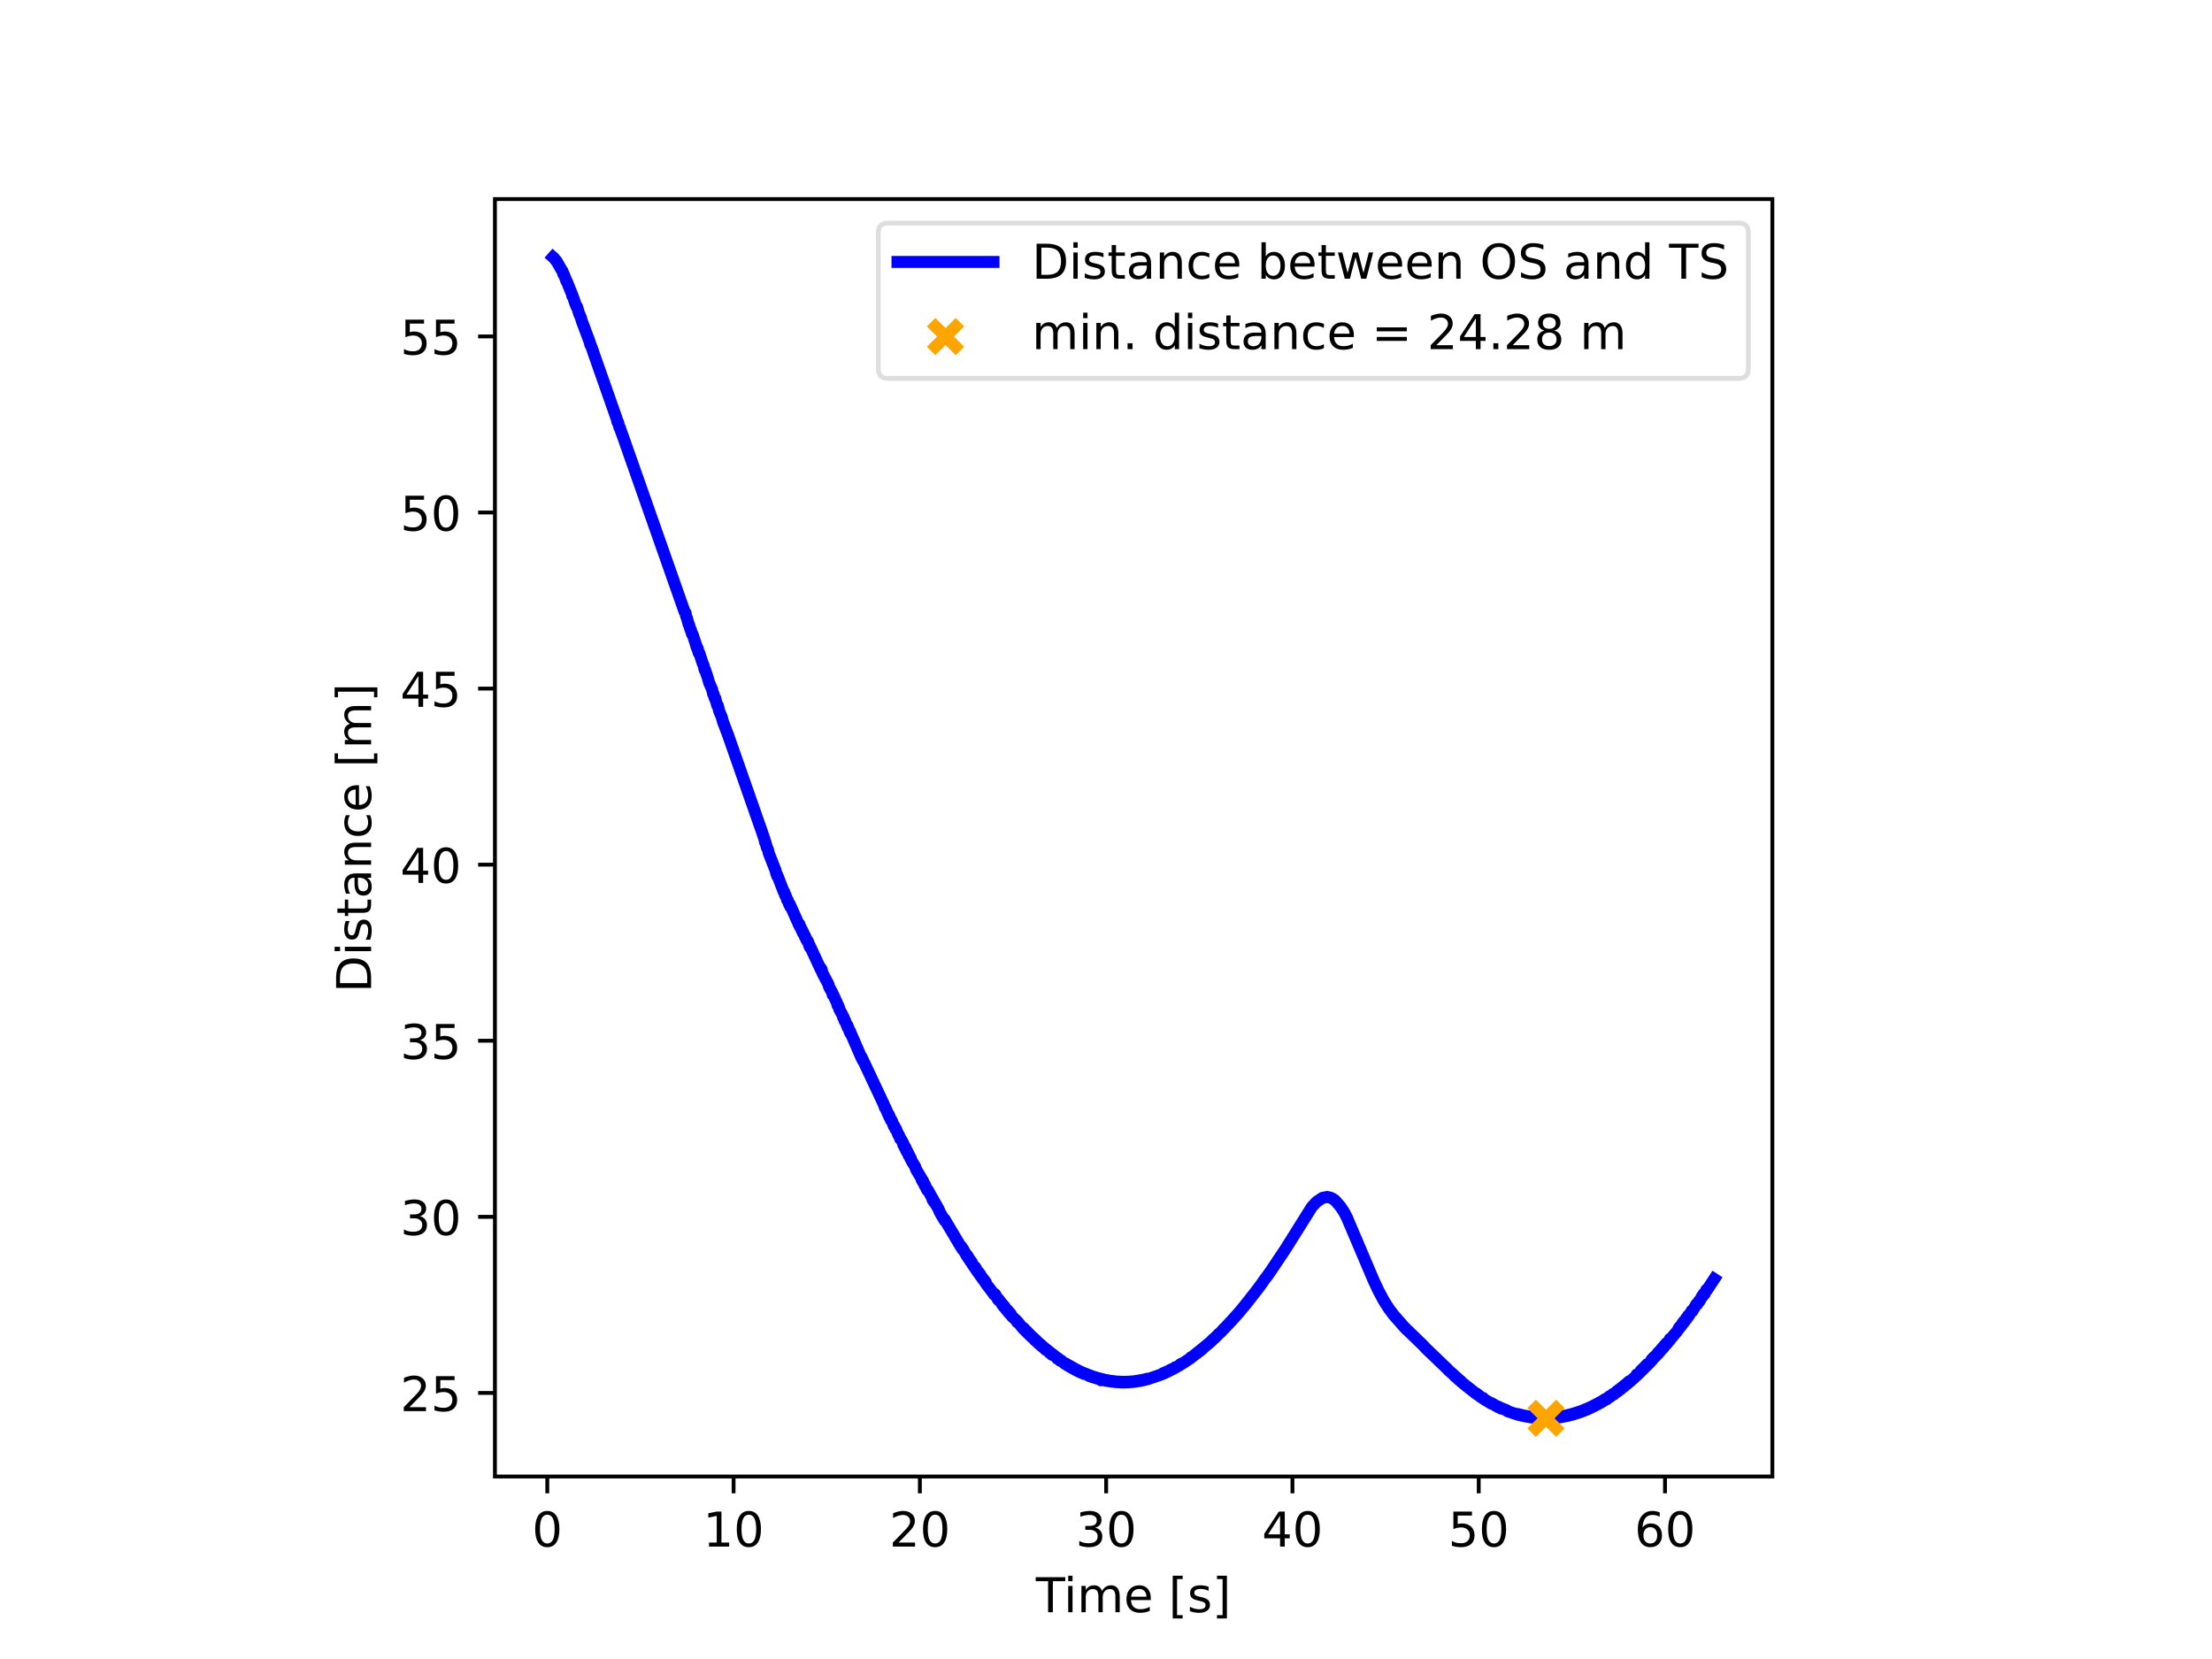 <svg xmlns="http://www.w3.org/2000/svg" xmlns:xlink="http://www.w3.org/1999/xlink" width="614.4" height="460.8" viewBox="0 0 460.8 345.6"><path d="M0 345.6h460.8V0H0z" fill="#fff"/><path d="M103.104 307.584h266.112V41.472H103.104z" fill="#fff"/><path stroke-width=".8" stroke-linejoin="round" fill="none" stroke="#000" d="M114.013 307.584v3.5"/><symbol id="a"><path transform="matrix(.001 0 0 .001 -.066 .013)" d="M318 664c-51 0-89-25-115-75s-38-125-38-225 12-175 38-225 64-75 115-75 89 25 115 75c25 50 38 125 38 225s-13 175-38 225c-26 50-64 75-115 75zm0 78c81 0 143-33 187-97 43-65 65-159 65-281 0-123-22-217-65-281-44-64-106-96-188-96S173 19 130 83 66 241 66 364c0 122 21 216 64 281 43 64 106 97 188 97z"/></symbol><use xlink:href="#a" transform="matrix(10 0 0 -10 111.493 322.308)"/><path stroke-width=".8" stroke-linejoin="round" fill="none" stroke="#000" d="M152.82 307.584v3.5"/><symbol id="b"><path transform="translate(-.11) scale(.001)" d="M124 83h161v556l-175-35v90l174 35h99V83h161V0H124v83z"/></symbol><use xlink:href="#b" transform="matrix(10 0 0 -10 147.56 322.178)"/><use xlink:href="#a" transform="matrix(10 0 0 -10 153.48 322.308)"/><path stroke-width=".8" stroke-linejoin="round" fill="none" stroke="#000" d="M191.626 307.584v3.5"/><symbol id="c"><path transform="translate(-.073) scale(.001)" d="M192 83h344V0H73v83c37 38 88 90 153 156 64 65 105 107 122 126 32 35 54 65 66 90 12 24 19 49 19 73 0 38-14 70-41 94s-62 37-106 37c-31 0-64-6-98-16-34-11-71-27-110-49v100c40 16 77 28 111 36s66 12 95 12c75 0 135-19 180-57s68-88 68-151c0-30-6-59-17-85-11-27-31-59-61-95-8-10-34-37-78-82S271 164 192 83z"/></symbol><use xlink:href="#c" transform="matrix(10 0 0 -10 185.996 322.178)"/><use xlink:href="#a" transform="matrix(10 0 0 -10 192.286 322.308)"/><path stroke-width=".8" stroke-linejoin="round" fill="none" stroke="#000" d="M230.432 307.584v3.5"/><symbol id="d"><path transform="matrix(.001 0 0 .001 -.076 .013)" d="M406 393c47-10 84-31 110-63s40-72 40-118c0-72-25-128-74-167-50-39-120-58-211-58-31 0-63 3-95 9-32 5-66 14-100 26v95c27-16 57-28 90-36 32-8 66-12 102-12 62 0 109 12 141 36s49 60 49 107c0 42-15 76-45 100s-72 37-126 37h-85v81h89c48 0 85 9 111 29 26 19 39 47 39 84s-14 66-40 86c-27 20-65 30-114 30-27 0-56-3-87-9s-65-15-102-27v88c37 10 72 18 105 23 32 5 63 8 93 8 74 0 133-17 177-51s66-80 66-138c0-40-12-74-35-102s-56-48-98-58z"/></symbol><use xlink:href="#d" transform="matrix(10 0 0 -10 224.833 322.308)"/><use xlink:href="#a" transform="matrix(10 0 0 -10 231.093 322.308)"/><path stroke-width=".8" stroke-linejoin="round" fill="none" stroke="#000" d="M269.239 307.584v3.5"/><symbol id="e"><path transform="translate(-.049) scale(.001)" d="M378 643 129 254h249v389zm-26 86h124V254h104v-82H476V0h-98v172H49v95l303 462z"/></symbol><use xlink:href="#e" transform="matrix(10 0 0 -10 263.37 322.178)"/><use xlink:href="#a" transform="matrix(10 0 0 -10 269.9 322.308)"/><path stroke-width=".8" stroke-linejoin="round" fill="none" stroke="#000" d="M308.045 307.584v3.5"/><symbol id="f"><path transform="matrix(.001 0 0 .001 -.077 .013)" d="M108 729h387v-83H198V467c14 5 29 9 43 11s29 4 43 4c81 0 145-23 193-67 48-45 72-105 72-181 0-79-25-140-74-183S357-13 269-13c-31 0-62 3-94 7-32 5-64 12-98 23v99c29-16 59-28 91-36 31-8 64-11 99-11 56 0 101 14 134 44 32 30 49 70 49 121 0 50-17 90-49 120-33 30-78 45-134 45-26 0-53-3-79-9s-53-15-80-27v366z"/></symbol><use xlink:href="#f" transform="matrix(10 0 0 -10 302.456 322.308)"/><use xlink:href="#a" transform="matrix(10 0 0 -10 308.706 322.308)"/><path stroke-width=".8" stroke-linejoin="round" fill="none" stroke="#000" d="M346.852 307.584v3.5"/><symbol id="g"><path transform="matrix(.001 0 0 .001 -.07 .013)" d="M330 404c-44 0-79-16-105-46s-39-72-39-124c0-53 13-95 39-125s61-45 105-45 79 15 105 45 39 72 39 125c0 52-13 94-39 124s-61 46-105 46zm196 309v-90c-25 12-50 21-75 27-26 6-51 9-75 9-66 0-116-22-150-66s-54-111-58-199c19 28 43 50 72 65s61 23 96 23c73 0 131-23 173-67s64-105 64-181c0-75-23-135-67-180S403-13 330-13c-84 0-149 32-193 96-45 64-67 158-67 281 0 115 27 207 82 275 54 68 128 103 220 103 24 0 49-3 75-7 25-5 51-12 79-22z"/></symbol><use xlink:href="#g" transform="matrix(10 0 0 -10 341.192 322.308)"/><use xlink:href="#a" transform="matrix(10 0 0 -10 347.512 322.308)"/><symbol id="h"><path transform="translate(.002) scale(.001)" d="M-2 729h616v-83H355V0h-99v646H-2v83z"/></symbol><symbol id="i"><path transform="translate(-.094) scale(.001)" d="M94 547h90V0H94v547zm0 213h90V646H94v114z"/></symbol><symbol id="j"><path transform="translate(-.091) scale(.001)" d="M520 442c22 40 49 69 80 89 31 19 68 29 111 29 56 0 100-20 131-60s47-97 47-170V0h-90v327c0 52-10 91-28 117-19 25-47 38-85 38-47 0-84-16-111-47s-40-73-40-126V0h-90v327c0 52-10 91-28 117-19 25-48 38-86 38-46 0-83-16-110-47s-40-73-40-126V0H91v547h90v-85c20 33 45 58 74 74 28 16 62 24 102 24s73-10 101-30 48-50 62-88z"/></symbol><symbol id="k"><path transform="matrix(.001 0 0 .001 -.055 .013)" d="M562 296v-44H149c4-62 22-110 56-142 33-32 79-48 139-48 34 0 68 4 100 12s65 21 97 39V28c-32-14-65-25-99-31s-69-10-103-10c-88 0-157 25-208 75S55 181 55 268c0 89 24 160 72 213 48 52 114 79 196 79 74 0 132-24 175-71 42-48 64-112 64-193zm-90 26c-1 49-15 88-41 118-27 29-63 44-107 44-50 0-90-15-120-43s-48-68-52-119h320z"/></symbol><symbol id="m"><path transform="matrix(.001 0 0 .001 -.086 .131)" d="M86 760h207v-70H176V-61h117v-70H86v891z"/></symbol><symbol id="n"><path transform="matrix(.001 0 0 .001 -.054 .013)" d="M443 531v-85c-26 12-52 22-79 29-28 6-56 10-85 10-45 0-79-7-101-21s-33-34-33-61c0-21 8-37 24-49s48-24 96-34l31-7c64-14 109-34 136-58 26-25 40-60 40-104 0-51-20-91-60-120-40-30-96-44-166-44-30 0-60 3-92 8S89 8 54 20v93c33-18 66-31 98-39 32-9 64-13 96-13 42 0 75 7 98 21 22 14 34 35 34 62 0 24-9 43-25 56s-52 26-108 38l-31 7c-56 12-97 30-121 54-25 24-37 57-37 100 0 51 18 91 54 119s88 42 156 42c33 0 64-3 94-8 29-5 56-12 81-21z"/></symbol><symbol id="o"><path transform="matrix(.001 0 0 .001 -.097 .131)" d="M304 760v-891H97v70h117v751H97v70h207z"/></symbol><use xlink:href="#h" transform="matrix(10 0 0 -10 215.757 335.85)"/><use xlink:href="#i" transform="matrix(10 0 0 -10 222.53 335.85)"/><use xlink:href="#j" transform="matrix(10 0 0 -10 225.28 335.85)"/><use xlink:href="#k" transform="matrix(10 0 0 -10 234.66 335.98)"/><use xlink:href="#l" transform="matrix(10 0 0 -10 240.26 335.85)"/><use xlink:href="#m" transform="matrix(10 0 0 -10 244.3 337.16)"/><use xlink:href="#n" transform="matrix(10 0 0 -10 247.88 335.98)"/><use xlink:href="#o" transform="matrix(10 0 0 -10 253.52 337.16)"/><path stroke-width=".8" stroke-linejoin="round" fill="none" stroke="#000" d="M103.104 290.171h-3.5"/><use xlink:href="#c" transform="matrix(10 0 0 -10 84.115 293.968)"/><use xlink:href="#f" transform="matrix(10 0 0 -10 90.515 294.098)"/><path stroke-width=".8" stroke-linejoin="round" fill="none" stroke="#000" d="M103.104 253.49h-3.5"/><use xlink:href="#d" transform="matrix(10 0 0 -10 84.145 257.416)"/><use xlink:href="#a" transform="matrix(10 0 0 -10 90.405 257.416)"/><path stroke-width=".8" stroke-linejoin="round" fill="none" stroke="#000" d="M103.104 216.808h-3.5"/><use xlink:href="#d" transform="matrix(10 0 0 -10 84.145 220.735)"/><use xlink:href="#f" transform="matrix(10 0 0 -10 90.515 220.735)"/><path stroke-width=".8" stroke-linejoin="round" fill="none" stroke="#000" d="M103.104 180.126h-3.5"/><use xlink:href="#e" transform="matrix(10 0 0 -10 83.875 183.923)"/><use xlink:href="#a" transform="matrix(10 0 0 -10 90.405 184.053)"/><path stroke-width=".8" stroke-linejoin="round" fill="none" stroke="#000" d="M103.104 143.445h-3.5"/><use xlink:href="#e" transform="matrix(10 0 0 -10 83.875 147.242)"/><use xlink:href="#f" transform="matrix(10 0 0 -10 90.515 147.372)"/><path stroke-width=".8" stroke-linejoin="round" fill="none" stroke="#000" d="M103.104 106.763h-3.5"/><use xlink:href="#f" transform="matrix(10 0 0 -10 84.155 110.69)"/><use xlink:href="#a" transform="matrix(10 0 0 -10 90.405 110.69)"/><path stroke-width=".8" stroke-linejoin="round" fill="none" stroke="#000" d="M103.104 70.081h-3.5"/><use xlink:href="#f" transform="matrix(10 0 0 -10 84.155 74.008)"/><use xlink:href="#f" transform="matrix(10 0 0 -10 90.515 74.008)"/><symbol id="p"><path transform="translate(-.098) scale(.001)" d="M197 648V81h119c100 0 174 22 221 68 46 46 70 118 70 216s-24 169-70 215c-47 45-121 68-221 68H197zm-99 81h203c141 0 245-30 311-88 66-59 99-151 99-276 0-126-34-218-100-277S441 0 301 0H98v729z"/></symbol><symbol id="q"><path transform="translate(-.027) scale(.001)" d="M183 702V547h185v-70H183V180c0-45 6-74 18-86 12-13 37-19 75-19h92V0h-92c-70 0-118 13-144 39s-39 73-39 141v297H27v70h66v155h90z"/></symbol><symbol id="r"><path transform="matrix(.001 0 0 .001 -.06 .013)" d="M343 275c-73 0-123-9-151-25-28-17-42-45-42-85 0-32 10-58 31-76 21-19 50-28 86-28 50 0 90 17 120 53 30 35 45 82 45 141v20h-89zm179 37V0h-90v83c-21-34-47-58-77-73s-68-23-112-23c-56 0-101 15-134 46s-49 73-49 126c0 61 20 107 62 139 41 31 102 47 184 47h126v9c0 41-14 73-41 96-27 22-65 34-114 34-32 0-62-4-92-12s-58-19-85-33v83c32 12 64 22 95 28s61 10 91 10c79 0 138-21 177-62s59-103 59-186z"/></symbol><symbol id="s"><path transform="translate(-.091) scale(.001)" d="M549 330V0h-90v327c0 52-11 90-31 116s-50 39-90 39c-49 0-87-16-115-47s-42-73-42-126V0H91v547h90v-85c21 32 46 57 76 73 29 16 63 25 101 25 62 0 110-20 142-59s49-96 49-171z"/></symbol><symbol id="t"><path transform="matrix(.001 0 0 .001 -.055 .013)" d="M488 526v-84c-26 14-51 24-77 31s-51 11-77 11c-58 0-104-19-136-56s-48-89-48-155c0-67 16-119 48-156s78-55 136-55c26 0 51 3 77 10s51 18 77 32V21C462 9 436 0 410-5c-27-5-56-8-86-8-82 0-148 25-196 77-49 51-73 121-73 209 0 89 24 159 73 210s116 77 202 77c28 0 55-3 81-9s52-14 77-25z"/></symbol><use xlink:href="#p" transform="matrix(0 -10 -10 0 77.307 205.798)"/><use xlink:href="#i" transform="matrix(0 -10 -10 0 77.307 198.138)"/><use xlink:href="#n" transform="matrix(0 -10 -10 0 77.437 195.758)"/><use xlink:href="#q" transform="matrix(0 -10 -10 0 77.307 190.818)"/><use xlink:href="#r" transform="matrix(0 -10 -10 0 77.437 186.568)"/><use xlink:href="#s" transform="matrix(0 -10 -10 0 77.307 180.128)"/><use xlink:href="#t" transform="matrix(0 -10 -10 0 77.437 174.148)"/><use xlink:href="#k" transform="matrix(0 -10 -10 0 77.437 168.648)"/><use xlink:href="#l" transform="matrix(0 -10 -10 0 77.307 163.048)"/><use xlink:href="#m" transform="matrix(0 -10 -10 0 78.617 159.008)"/><use xlink:href="#j" transform="matrix(0 -10 -10 0 77.307 155.058)"/><use xlink:href="#o" transform="matrix(0 -10 -10 0 78.617 145.258)"/><clipPath id="u"><path transform="matrix(1 0 0 -1 0 345.6)" d="M103.104 38.016h266.112v266.112H103.104z"/></clipPath><g clip-path="url(#u)"><path stroke-width="2.5" stroke-linecap="square" stroke-linejoin="round" fill="none" stroke="#00f" d="m115.2 53.568.24.21.292.422.167.134.395.68.769 1.351.136.161.174.622.101.047.33.836.194.55.085.048.225.56.458 1.142.326.777.136.553.09.037.469 1.363.307.815.12.033.423 1.42.384.874.163.609 1.638 4.364.155.635.07.021.411 1.096.136.438 4.882 13.898.143.657.124.006.288 1.098.07.006.093.22.128.442.159.442.248.664 12.88 36.644.198.22.116.667.187.443.353 1.322h.066l.322 1.097.07-.001.225.877.108-.002.218.658.14.438.232.658.237.878.085-.002.078.44.12-.001.179.878.124-.002.582 1.758.144.441.202.44.186.881h.108l.361 1.1.156.44.306 1.098.66 1.535.19.88.085-.002.245.88.12-.001.097.438.322 1.096.124-.001.249 1.096.559 1.315.225.88 1.172 3.08.147.44 6.36 18.162.171.463.707 2.082.093.23.128.68.085.009.303 1.13.24.455.14.667 1.257 3.214.16.411.217.83.077-.02.082.42.078-.022 1.265 3.263.062-.04.221.758.085-.043.256.748.113.348.09-.046.24.735.062.17.132-.05.116.557.097-.054.3.661 1.377 3.098.12-.061.109.535.077-.062.322.85.086-.062.132.535.089-.063.338.85.054-.062.16.535.065-.061.105.377.081-.06.187.316.252.858.09-.061.053.378.09-.061 2.021 4.363.086-.058.058.38.16-.058.147.706 1.269 2.406.147.55.61 1.114.085.168.062.386.093-.052.698 1.512.09.168.128.557.089-.049.163.34.136.559.629 1.146.166.56.097-.048.202.73.082-.048.419 1.073.089-.047.027.39.078-.048.1.17.214.733.124-.046.043.389.078-.047 2.243 5.16.085-.048.16.556.057-.049 4.21 8.94.144.324.241.7.082-.055.617 1.498.077-.055.093.16.055.374.081-.055.221.691.09-.056.159.317.372 1.001.09-.057.252.683.097-.058.528 1.302.058-.06.147.309.148.52.085-.06.512.915.043.366.09-.062.22.668.113-.063.085.15.101.514.082-.063.1.15.063.363.062-.063.17.299.063.361.089-.063.229.659.085-.064.148.508.768 1.262.229.65 1.098 1.823.066.354.093-.066.113.143.043.354.081-.067.082.142.21.636.092-.068.218.633.232.423.097-.07.61 1.12.229.417.147.486.12-.071.125.483.085-.072.768 1.354.152.268.24.608.916 1.581.105-.076.07.337.062-.076 3.271 5.495.086-.083.217.564.097-.083.764 1.386.09-.085.14.235.073.318.085-.084.163.434.237.348.066-.085.086.317.081-.086.074.115.14.43.24.343.151.228.101-.087.062.313.066-.086.117.112.116.424.326.448.082-.087.089.111.132.42.12-.087.043.308.062-.088.252.527.066.11.07-.09.082.11.089.306.089-.09.229.324.062.305.109-.09.12.411 1.44 1.882.186.304.202-.093.578 1.096.097-.094.078.29.077-.094.443.58.248.478.093-.096.136.38.074-.097.07.285.104-.097.074.094.217.469.23.275.112-.098.046.092.066.28.086-.097.186.18.039.28.109-.1.135.18.218.455 1.02.94.082.27.074-.1 1.152 1.425.105-.103.066.264.1-.104.047.08.152.342.089-.104.151.34.086-.103.104.078.043.26.085-.105.078.078.229.411.09-.104.073.076.155.332.062-.105.082.255.081-.105.482.443.05.252.085-.107.086.252.112-.107.043.072.14.142.155.32.085-.108.237.388.16.139.077-.108.155.314.081-.108.074.244.078-.11.081.244.062-.109.357.441.031.066.078-.11.078.24.085-.11.078.24.081-.11.085.063.478.377.058.235.074-.111.252.183.132.293.085.06.12-.112.036.06.706.524.159.283.175-.057.423.494.174-.063.842.723.156-.068.081.048.093.213.05-.117.086.047.07.21.182-.07.086.045.128.255.081-.118.078.208.143-.117.031.045.125.088.166.248.113-.118.043.043.12.042.043.203.085-.12.066.203.074-.12.143.241.198-.08.055.04.14.237.088-.12.132.234.167.074.171-.085.21.264.085-.12.237.103.085.19.078-.123.147.222.194-.09.594.247.097.03.047.182.085-.123.143.209.113-.125.128.207.16-.098.061.026.078.178.17-.1.078.025.144.2.12-.125.12.198.23.07.089-.126.058.17.186-.103.058.021.059.169.135-.126.035.167.086-.126.22.35.125-.272.043.164.17-.109.047.163.078-.127.085.018.151.178.144.033.163-.112.085.158.175-.112.21.042.07.155.155-.115.155.166.318.045.097-.13.058.15.16-.119.228.027.066.146.082-.13.252.16.136-.122.159.149.163-.125.17.01.133.143.159-.127.089.003.081.137.14-.13.179.136.132-.132h.112l.054.132.156-.133.132.129.17-.135.183-.005.174.122.078-.133.039.125.054-.004.198-.138.136-.01.085.121.082-.133.066.12.233-.149.163.11.22-.028.067-.135.163.104.085-.135.101.113.085-.136.047.112.054-.012.198-.149.132-.027.097.109.136-.15.085.106.136-.15.082-.016.077.105.086-.137.143.087.322-.071.152-.156.147.08.183-.157.066-.02.15.075 2.873-.991.225-.206.167.039.065-.14.086.071.09-.14.088.07.206-.21.151.03.276-.214.05.065.23-.217.054.063.163-.18.155.022.112-.14.047.06.559-.293.07-.141.062.055.877-.494.136-.188.081.047.078-.142.077.047.462-.293.167-.1 1.343-.894.042-.142.078.032.229-.168.664-.545.205-.177.066.023.392-.385.179-.042.124-.205.093.018.225-.27.085.016.241-.271 1.54-1.275.455-.5.151-.073.59-.587.116-.08.24-.296.548-.471.61-.697.073-.015.73-.796.128-.103.326-.397.217-.193 1.777-1.99.326-.401 1.005-1.214.319-.431.15-.144.707-.927 1.238-1.574.303-.415.473-.629.76-1.105.323-.395 1.009-1.431 3.015-4.51 5.437-8.68 1.017-1.083 1.23-.82.931-.166.71.142.462.227.481.34 1.145 1.31.73 1.112.605 1.165 5.592 13.159.233.486.757 1.61.496.925.447.845.454.761.772 1.195.94 1.26 2.273 2.585.206.196.31.352.245.185.531.525 2.484 2.402.78.822 4.42 4.238.249.292 1.005.865.298.358.09-.007.345.356.047-.01.295.353.073-.01.256.282.148.053.229.28 2.95 2.334.085-.036.225.259.147.016.396.364.419.261.155.006.12.198 1.401.86.148-.013.081.146.171-.016 1.032.633.125-.031.073.145.062-.07.319.145.232.215.167-.04.776.326.175.061.206.205 2.018.675.073-.1.09.143.135-.08.09.142.093-.102.105.142.073-.103.05.142.067-.104.093.142.066-.105.159.16.066-.107.252.175.078.016.058-.11.093.143.155-.096.086.015.081.141.132-.099.097.014.078.14.058-.115.132.141.047-.116.17.152.458.065.12-.111.086.14.159-.113.09.008.298.164.078.007.151-.12.24.152.07.006.082-.13.062.14.163-.126.256.147.078-.134.163.142.116-.133.252.144.59.002.04-.141.069.14.147-.145.09-.002.217.133.505-.024.12-.154.163.132.073-.152.148.131.167-.16.066.138.167-.163.159.128.151-.167.144.126.167-.17.062.137.081-.16.175.124.07-.162.182.124.124-.178.078-.014.097.135.143-.18.303-.065.062.135.322-.222.105.135.05-.171.074.135.078-.02.155-.193.155.115.07-.02.086-.177.182.114.136-.2.108.135.047-.179.074.135.07-.024.17-.204.07.134.155-.207.152.11.085-.025.136-.21.09-.025.092.133.062-.186.16.107.07-.027.104-.188.05.133.105-.028.14-.22.23-.088.08.132.067-.193.17.1.148-.226.143-.065.09.131.116-.033.194-.266.093.131.058-.2.163.095.074-.035.23-.275.08.13.198-.241.187-.114.077.13.156-.246.081.129.24-.29.148-.082.09.128.061-.21.167.085.214-.3.163.084.081-.215.12.127.047-.045.221-.135.167-.265.093.127.206-.315.082.125.159-.27.252.077.287-.251.163-.277.062.125.097-.05.062-.228.179.074.434-.492.214.07.644-.681.09.122.057-.057.245-.355.078-.06.085.12.074-.06.093-.06.07-.241.066.12.232-.367.156-.125.066.12.252-.188.07-.247.089.12.062-.064.074-.065.178-.312.09.118.143-.315.07.117.148-.317.089-.067.089.118.066-.068 1.098-.977.23-.216.057-.26.19.042.598-.591.062-.264.09.114.081-.075.155-.152.062-.266.09.114.097-.076.275-.5.082-.08.089.114.066-.27.093.112.132-.351.116.112.047-.08.435-.405.279-.327.054-.276.12.112.187-.442.337-.332.063.111.461-.504.086-.281.112.11.194-.453.136-.086.047.11.05-.086.07-.087.167-.373.077.109.094-.088.058-.286.07.108.124-.089.124-.376.081-.09.059.108.167-.378.081.108.163-.381.09.107.061-.092.377-.466.108-.093.047-.294.074.106.935-1.13.338-.385.29-.39.237-.499.07.104.082-.302.07.103.322-.403.143-.406.082.101.147-.408.105.101.058-.306.078.1.147-.206.237-.516.124.099.043-.105.077-.104.132-.414.105.1.691-1.16.12.097.796-1.394.085.098.186-.219.167-.427.082-.11.081.096.047-.11.229-.334.186-.43.186-.337.094.096.143-.435.082-.113.143.095.392-.893.09.094 1.54-2.345"/></g><clipPath id="v"><path transform="matrix(1 0 0 -1 0 345.6)" d="M103.104 38.016h266.112v266.112H103.104z"/></clipPath><g clip-path="url(#v)"><path d="m319.062 298.453 6-6m-6 0 6 6" fill="orange"/><path stroke-width="2.5" stroke-linejoin="round" fill="none" stroke="orange" d="m319.062 298.453 6-6m-6 0 6 6"/></g><path stroke-width=".8" stroke-linecap="square" stroke-miterlimit="10" fill="none" stroke="#000" d="M103.104 307.584V41.472M369.216 307.584V41.472M103.104 307.584h266.112M103.104 41.472h266.112"/><path d="M184.966 78.816h177.25c1.333 0 2-.667 2-2V48.472c0-1.333-.667-2-2-2h-177.25c-1.333 0-2 .667-2 2v28.344c0 1.333.667 2 2 2z" fill="#fff" fill-opacity=".8"/><path stroke-miterlimit="10" fill="none" stroke="#d5d6d5" stroke-opacity=".8" d="M184.966 78.816h177.25c1.333 0 2-.667 2-2V48.472c0-1.333-.667-2-2-2h-177.25c-1.333 0-2 .667-2 2v28.344c0 1.333.667 2 2 2z"/><path stroke-width="2.5" stroke-linecap="square" stroke-linejoin="round" fill="none" stroke="#00f" d="M186.966 54.566h20"/><symbol id="w"><path transform="matrix(.001 0 0 .001 -.091 .013)" d="M487 273c0 66-14 117-41 155-28 38-65 57-112 57-48 0-85-19-112-57-28-38-41-89-41-155s13-118 41-156c27-38 64-56 112-56 47 0 84 18 112 56 27 38 41 90 41 156zM181 464c18 32 42 56 71 72s64 24 104 24c66 0 120-27 162-79 41-53 62-122 62-208s-21-156-62-208c-42-52-96-78-162-78-40 0-75 8-104 23s-53 39-71 72V0H91v760h90V464z"/></symbol><symbol id="x"><path transform="translate(-.042) scale(.001)" d="M42 547h90l112-427 112 427h106l112-427 112 427h90L633 0H527L409 448 291 0H185L42 547z"/></symbol><symbol id="y"><path transform="matrix(.001 0 0 .001 -.056 .013)" d="M394 662c-72 0-129-27-171-80-42-54-63-126-63-218s21-165 63-218c42-54 99-80 171-80 71 0 128 26 170 80 42 53 63 126 63 218s-21 164-63 218c-42 53-99 80-170 80zm0 80c102 0 183-35 245-103 61-68 92-160 92-275 0-116-31-207-92-275C577 21 496-13 394-13 291-13 209 21 148 89c-62 68-92 159-92 275 0 115 30 207 92 275 61 68 143 103 246 103z"/></symbol><symbol id="z"><path transform="matrix(.001 0 0 .001 -.066 .013)" d="M535 705v-96c-38 18-73 31-106 40-34 8-66 13-96 13-54 0-96-11-125-31-29-21-43-51-43-89 0-32 9-57 29-73 19-17 56-30 110-40l60-12c73-14 127-39 162-74 35-36 53-83 53-142 0-71-24-124-71-160-48-36-117-54-208-54-35 0-72 4-111 11S110 16 69 32v102c40-23 79-40 117-51 38-12 76-17 114-17 56 0 99 11 130 33 30 22 46 53 46 95 0 36-11 64-33 84s-58 35-108 45l-60 12c-74 14-127 37-160 69-33 31-49 74-49 130 0 64 22 115 68 152 45 37 108 56 188 56 34 0 68-3 104-9 35-6 71-16 109-28z"/></symbol><symbol id="A"><path transform="matrix(.001 0 0 .001 -.055 .013)" d="M454 464v296h90V0h-90v82c-19-33-43-57-72-72s-63-23-103-23c-66 0-120 26-162 78S55 187 55 273s20 155 62 208c42 52 96 79 162 79 40 0 74-8 103-24s53-40 72-72zM148 273c0-66 13-118 40-156s64-56 112-56 85 18 113 56c27 38 41 90 41 156s-14 117-41 155c-28 38-65 57-113 57s-85-19-112-57-40-89-40-155z"/></symbol><use xlink:href="#p" transform="matrix(10 0 0 -10 215.946 58.066)"/><use xlink:href="#i" transform="matrix(10 0 0 -10 223.606 58.066)"/><use xlink:href="#n" transform="matrix(10 0 0 -10 225.986 58.196)"/><use xlink:href="#q" transform="matrix(10 0 0 -10 230.926 58.066)"/><use xlink:href="#r" transform="matrix(10 0 0 -10 235.176 58.196)"/><use xlink:href="#s" transform="matrix(10 0 0 -10 241.616 58.066)"/><use xlink:href="#t" transform="matrix(10 0 0 -10 247.596 58.196)"/><use xlink:href="#k" transform="matrix(10 0 0 -10 253.096 58.196)"/><use xlink:href="#l" transform="matrix(10 0 0 -10 258.696 58.066)"/><use xlink:href="#w" transform="matrix(10 0 0 -10 262.786 58.196)"/><use xlink:href="#k" transform="matrix(10 0 0 -10 268.776 58.196)"/><use xlink:href="#q" transform="matrix(10 0 0 -10 274.646 58.066)"/><use xlink:href="#x" transform="matrix(10 0 0 -10 278.716 58.066)"/><use xlink:href="#k" transform="matrix(10 0 0 -10 287.026 58.196)"/><use xlink:href="#k" transform="matrix(10 0 0 -10 293.176 58.196)"/><use xlink:href="#s" transform="matrix(10 0 0 -10 299.686 58.066)"/><use xlink:href="#l" transform="matrix(10 0 0 -10 305.116 58.066)"/><use xlink:href="#y" transform="matrix(10 0 0 -10 308.856 58.196)"/><use xlink:href="#z" transform="matrix(10 0 0 -10 316.826 58.196)"/><use xlink:href="#l" transform="matrix(10 0 0 -10 322.516 58.066)"/><use xlink:href="#r" transform="matrix(10 0 0 -10 326.296 58.196)"/><use xlink:href="#s" transform="matrix(10 0 0 -10 332.736 58.066)"/><use xlink:href="#A" transform="matrix(10 0 0 -10 338.716 58.196)"/><use xlink:href="#l" transform="matrix(10 0 0 -10 344.516 58.066)"/><use xlink:href="#h" transform="matrix(10 0 0 -10 347.676 58.066)"/><use xlink:href="#z" transform="matrix(10 0 0 -10 354.466 58.196)"/><path d="m193.966 73.113 6-6m-6 0 6 6" fill="orange"/><path stroke-width="2.5" stroke-linejoin="round" fill="none" stroke="orange" d="m193.966 73.113 6-6m-6 0 6 6"/><symbol id="B"><path transform="translate(-.107) scale(.001)" d="M107 124h103V0H107v124z"/></symbol><symbol id="C"><path transform="matrix(.001 0 0 .001 -.106 -.172)" d="M106 454h626v-82H106v82zm0-199h626v-83H106v83z"/></symbol><symbol id="D"><path transform="matrix(.001 0 0 .001 -.068 .013)" d="M318 346c-47 0-84-13-111-38s-40-59-40-103 13-79 40-104 64-37 111-37c46 0 83 12 110 38 27 25 41 59 41 103s-14 78-40 103c-27 25-64 38-111 38zm-99 42c-42 10-75 30-99 59s-35 64-35 106c0 58 20 104 62 138 41 34 98 51 171 51 72 0 129-17 171-51 41-34 62-80 62-138 0-42-12-77-36-106s-56-49-98-59c47-11 84-33 111-65 26-32 40-72 40-118 0-71-22-125-65-162-44-38-106-56-186-56S175 5 132 43c-43 37-64 91-64 162 0 46 13 86 40 118 26 32 63 54 111 65zm-36 156c0-38 11-68 35-89s57-31 100-31c42 0 75 10 99 31s36 51 36 89-12 67-36 88-57 32-99 32c-43 0-76-11-100-32s-35-50-35-88z"/></symbol><use xlink:href="#j" transform="matrix(10 0 0 -10 215.876 72.738)"/><use xlink:href="#i" transform="matrix(10 0 0 -10 225.646 72.738)"/><use xlink:href="#s" transform="matrix(10 0 0 -10 228.396 72.738)"/><use xlink:href="#B" transform="matrix(10 0 0 -10 234.896 72.738)"/><use xlink:href="#l" transform="matrix(10 0 0 -10 237.006 72.738)"/><use xlink:href="#A" transform="matrix(10 0 0 -10 240.736 72.868)"/><use xlink:href="#i" transform="matrix(10 0 0 -10 247.476 72.738)"/><use xlink:href="#n" transform="matrix(10 0 0 -10 249.856 72.868)"/><use xlink:href="#q" transform="matrix(10 0 0 -10 254.796 72.738)"/><use xlink:href="#r" transform="matrix(10 0 0 -10 259.046 72.868)"/><use xlink:href="#s" transform="matrix(10 0 0 -10 265.486 72.738)"/><use xlink:href="#t" transform="matrix(10 0 0 -10 271.466 72.868)"/><use xlink:href="#k" transform="matrix(10 0 0 -10 276.966 72.868)"/><use xlink:href="#l" transform="matrix(10 0 0 -10 282.566 72.738)"/><use xlink:href="#C" transform="matrix(10 0 0 -10 286.806 71.018)"/><use xlink:href="#l" transform="matrix(10 0 0 -10 294.126 72.738)"/><use xlink:href="#c" transform="matrix(10 0 0 -10 298.036 72.738)"/><use xlink:href="#e" transform="matrix(10 0 0 -10 304.156 72.738)"/><use xlink:href="#B" transform="matrix(10 0 0 -10 311.096 72.738)"/><use xlink:href="#c" transform="matrix(10 0 0 -10 313.936 72.738)"/><use xlink:href="#D" transform="matrix(10 0 0 -10 320.246 72.868)"/><use xlink:href="#l" transform="matrix(10 0 0 -10 325.926 72.738)"/><use xlink:href="#j" transform="matrix(10 0 0 -10 330.016 72.738)"/></svg>